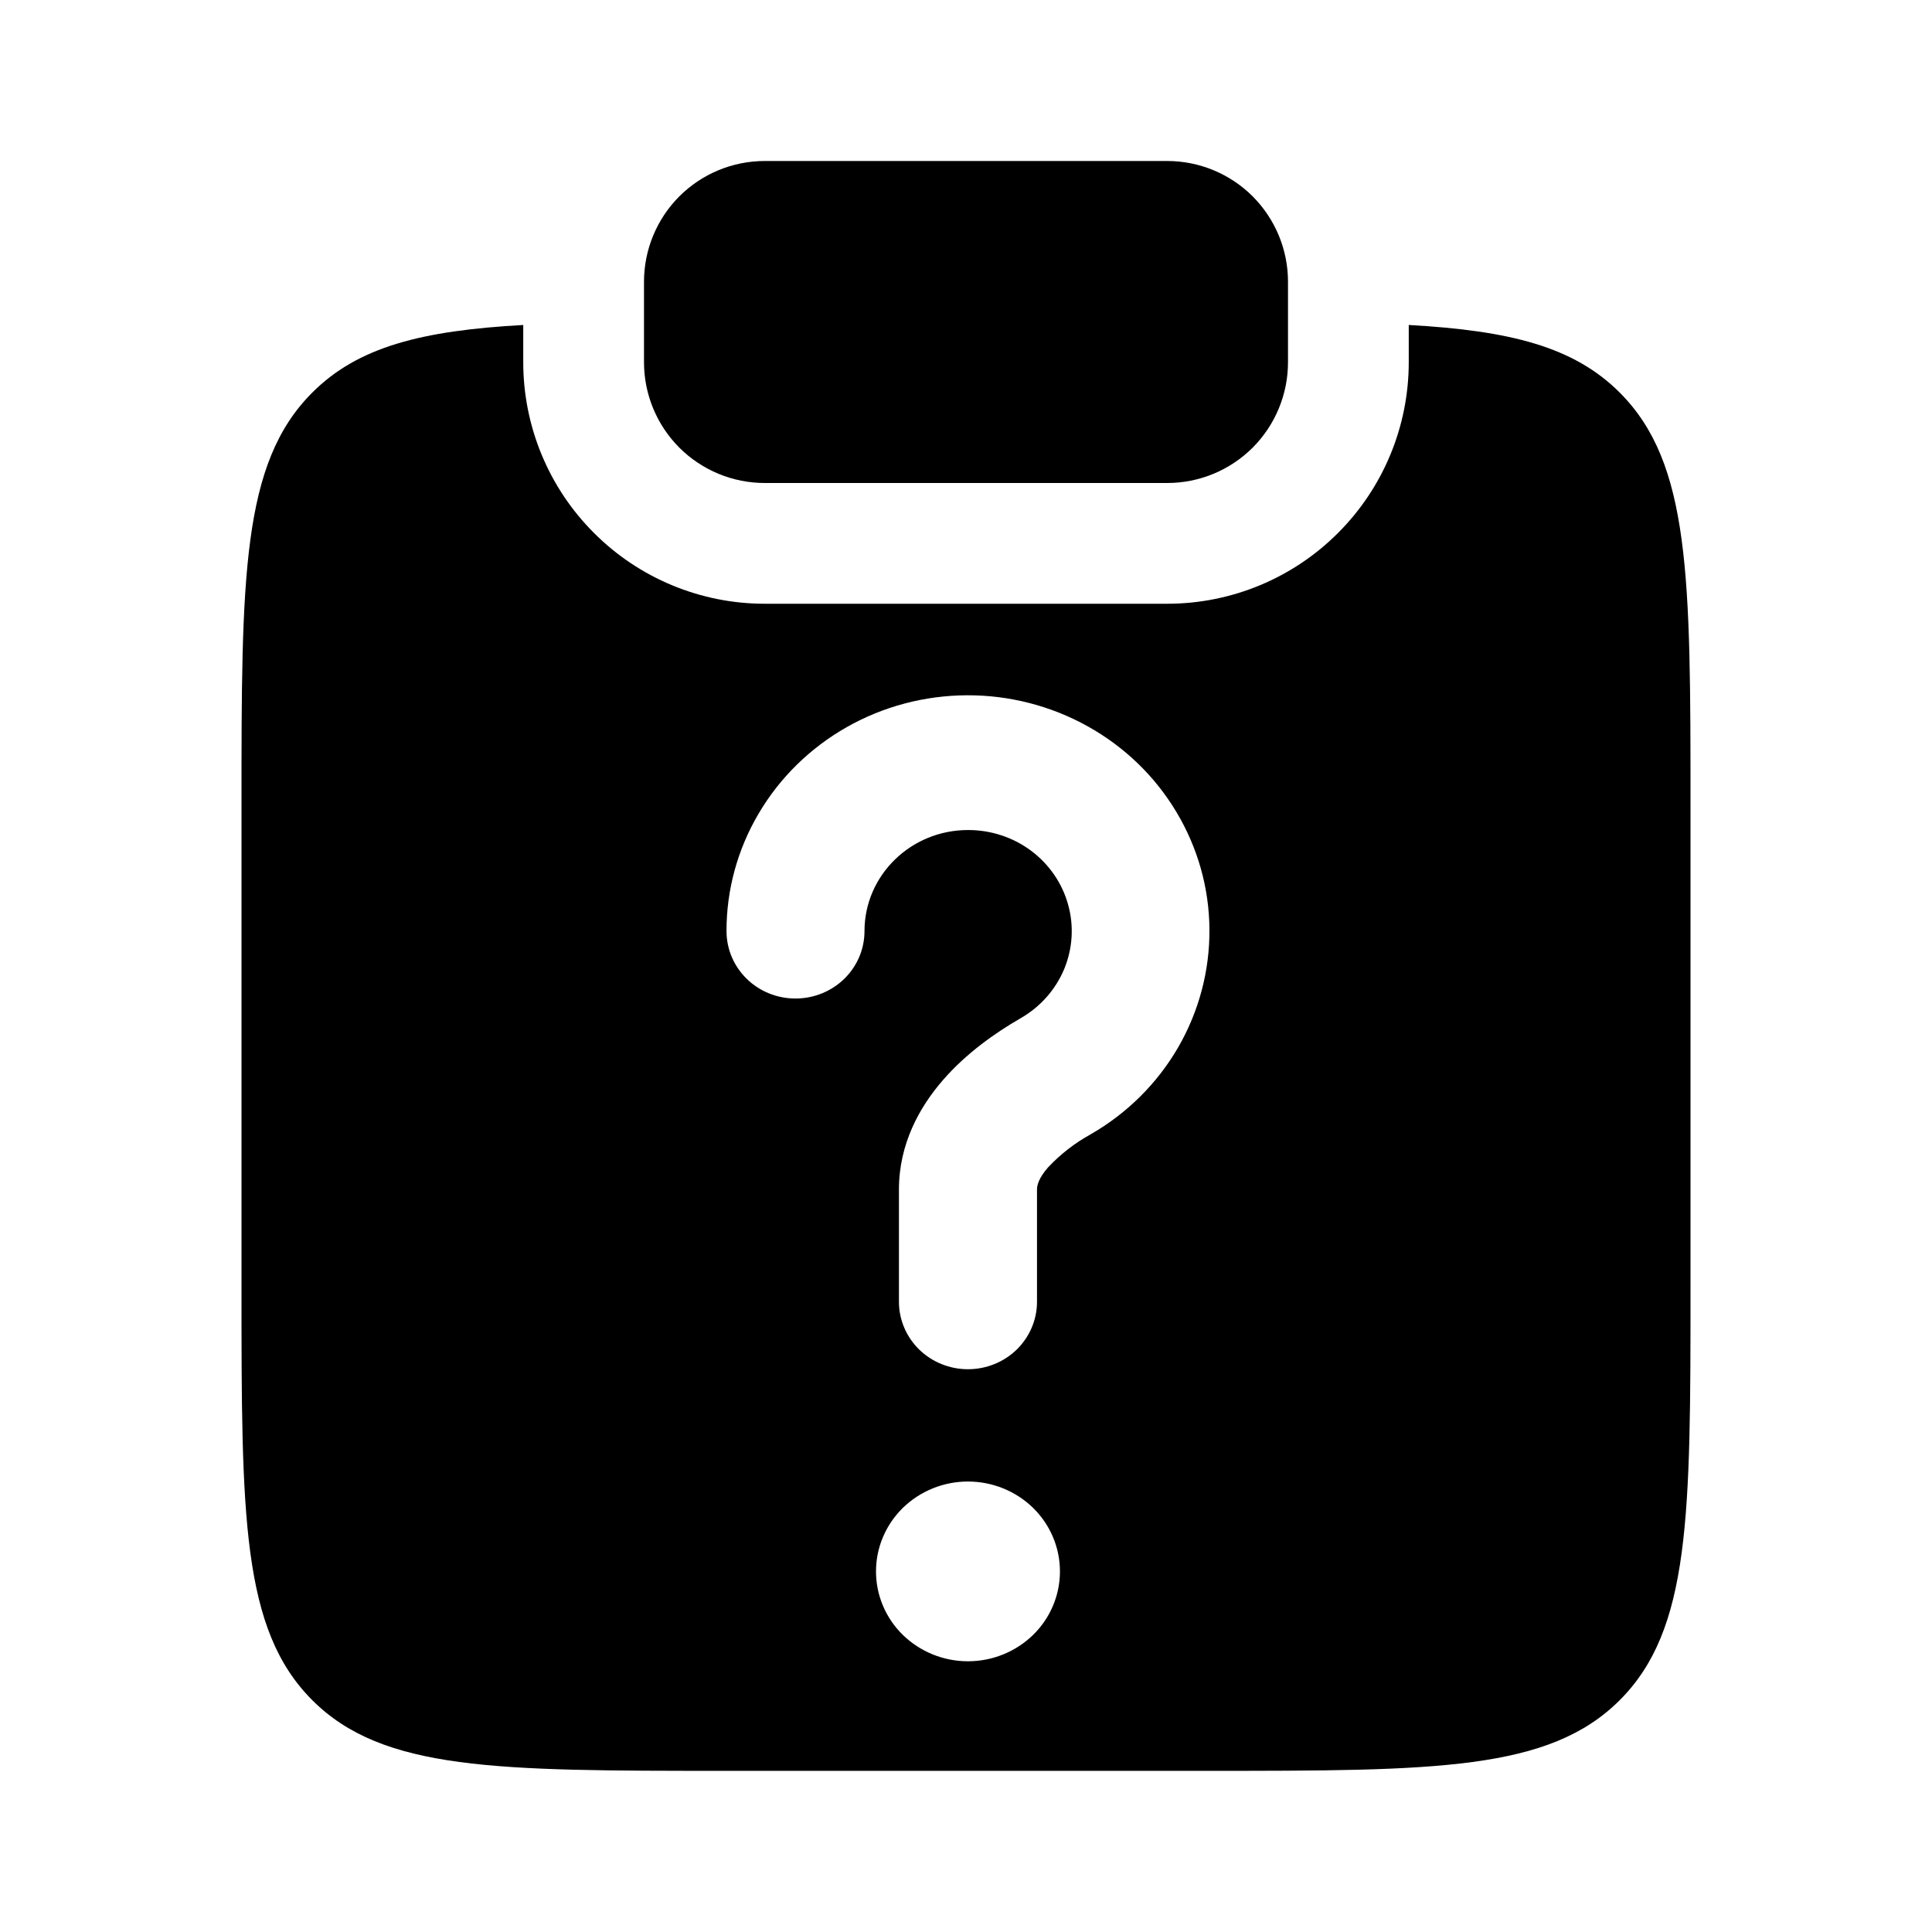 <svg width="24" height="24" viewBox="0 0 24 24" fill="none" xmlns="http://www.w3.org/2000/svg">
<g clip-path="url(#clip0_221_18180)">
<path d="M9.5 2C9.102 2 8.721 2.158 8.439 2.439C8.158 2.721 8 3.102 8 3.5V4.5C8 4.898 8.158 5.279 8.439 5.561C8.721 5.842 9.102 6 9.5 6H14.5C14.898 6 15.279 5.842 15.561 5.561C15.842 5.279 16 4.898 16 4.5V3.5C16 3.102 15.842 2.721 15.561 2.439C15.279 2.158 14.898 2 14.5 2H9.5Z" fill="black"/>
<path fill-rule="evenodd" clip-rule="evenodd" d="M6.5 4.037C5.242 4.107 4.448 4.307 3.879 4.877C3 5.756 3 7.17 3 9.998V15.998C3 18.827 3 20.24 3.879 21.12C4.757 21.998 6.172 21.998 9 21.998H15C17.828 21.998 19.243 21.998 20.121 21.12C21 20.241 21 18.827 21 15.998V9.998C21 7.17 21 5.756 20.121 4.877C19.552 4.307 18.758 4.107 17.5 4.037V4.5C17.5 5.296 17.184 6.059 16.621 6.621C16.059 7.184 15.296 7.5 14.5 7.5H9.5C8.704 7.5 7.941 7.184 7.379 6.621C6.816 6.059 6.5 5.296 6.5 4.5V4.037ZM10.739 11.567C10.739 10.874 11.315 10.311 12.024 10.311C12.307 10.31 12.582 10.4 12.807 10.567C13.032 10.735 13.194 10.969 13.268 11.236C13.343 11.502 13.325 11.784 13.219 12.04C13.112 12.295 12.922 12.509 12.678 12.649C12.359 12.833 12.001 13.086 11.713 13.418C11.421 13.754 11.167 14.212 11.167 14.776V16.172C11.167 16.394 11.258 16.607 11.418 16.764C11.579 16.921 11.797 17.009 12.024 17.009C12.252 17.009 12.47 16.921 12.631 16.764C12.791 16.607 12.882 16.394 12.882 16.172V14.776C12.882 14.725 12.902 14.636 13.019 14.502C13.173 14.338 13.352 14.199 13.55 14.09C14.003 13.829 14.377 13.457 14.636 13.01C14.894 12.563 15.028 12.058 15.024 11.545C15.021 11.032 14.879 10.529 14.613 10.086C14.348 9.643 13.968 9.276 13.511 9.022C13.055 8.768 12.539 8.635 12.013 8.637C11.488 8.639 10.972 8.775 10.518 9.033C10.064 9.291 9.687 9.66 9.425 10.105C9.162 10.55 9.024 11.054 9.025 11.567C9.025 11.789 9.115 12.002 9.276 12.159C9.436 12.316 9.654 12.404 9.882 12.404C10.109 12.404 10.327 12.316 10.488 12.159C10.649 12.002 10.739 11.789 10.739 11.567ZM12.833 20.31C12.618 20.519 12.328 20.637 12.024 20.637C11.721 20.637 11.431 20.519 11.216 20.31C11.002 20.101 10.882 19.817 10.882 19.521C10.882 19.224 11.002 18.941 11.216 18.731C11.431 18.522 11.721 18.404 12.024 18.404C12.328 18.404 12.618 18.522 12.833 18.731C13.047 18.941 13.167 19.224 13.167 19.521C13.167 19.817 13.047 20.101 12.833 20.31Z" fill="black"/>
</g>
<defs>
<clipPath id="clip0_221_18180">
<rect width="24" height="24" fill="white"/>
</clipPath>
</defs>
</svg>
